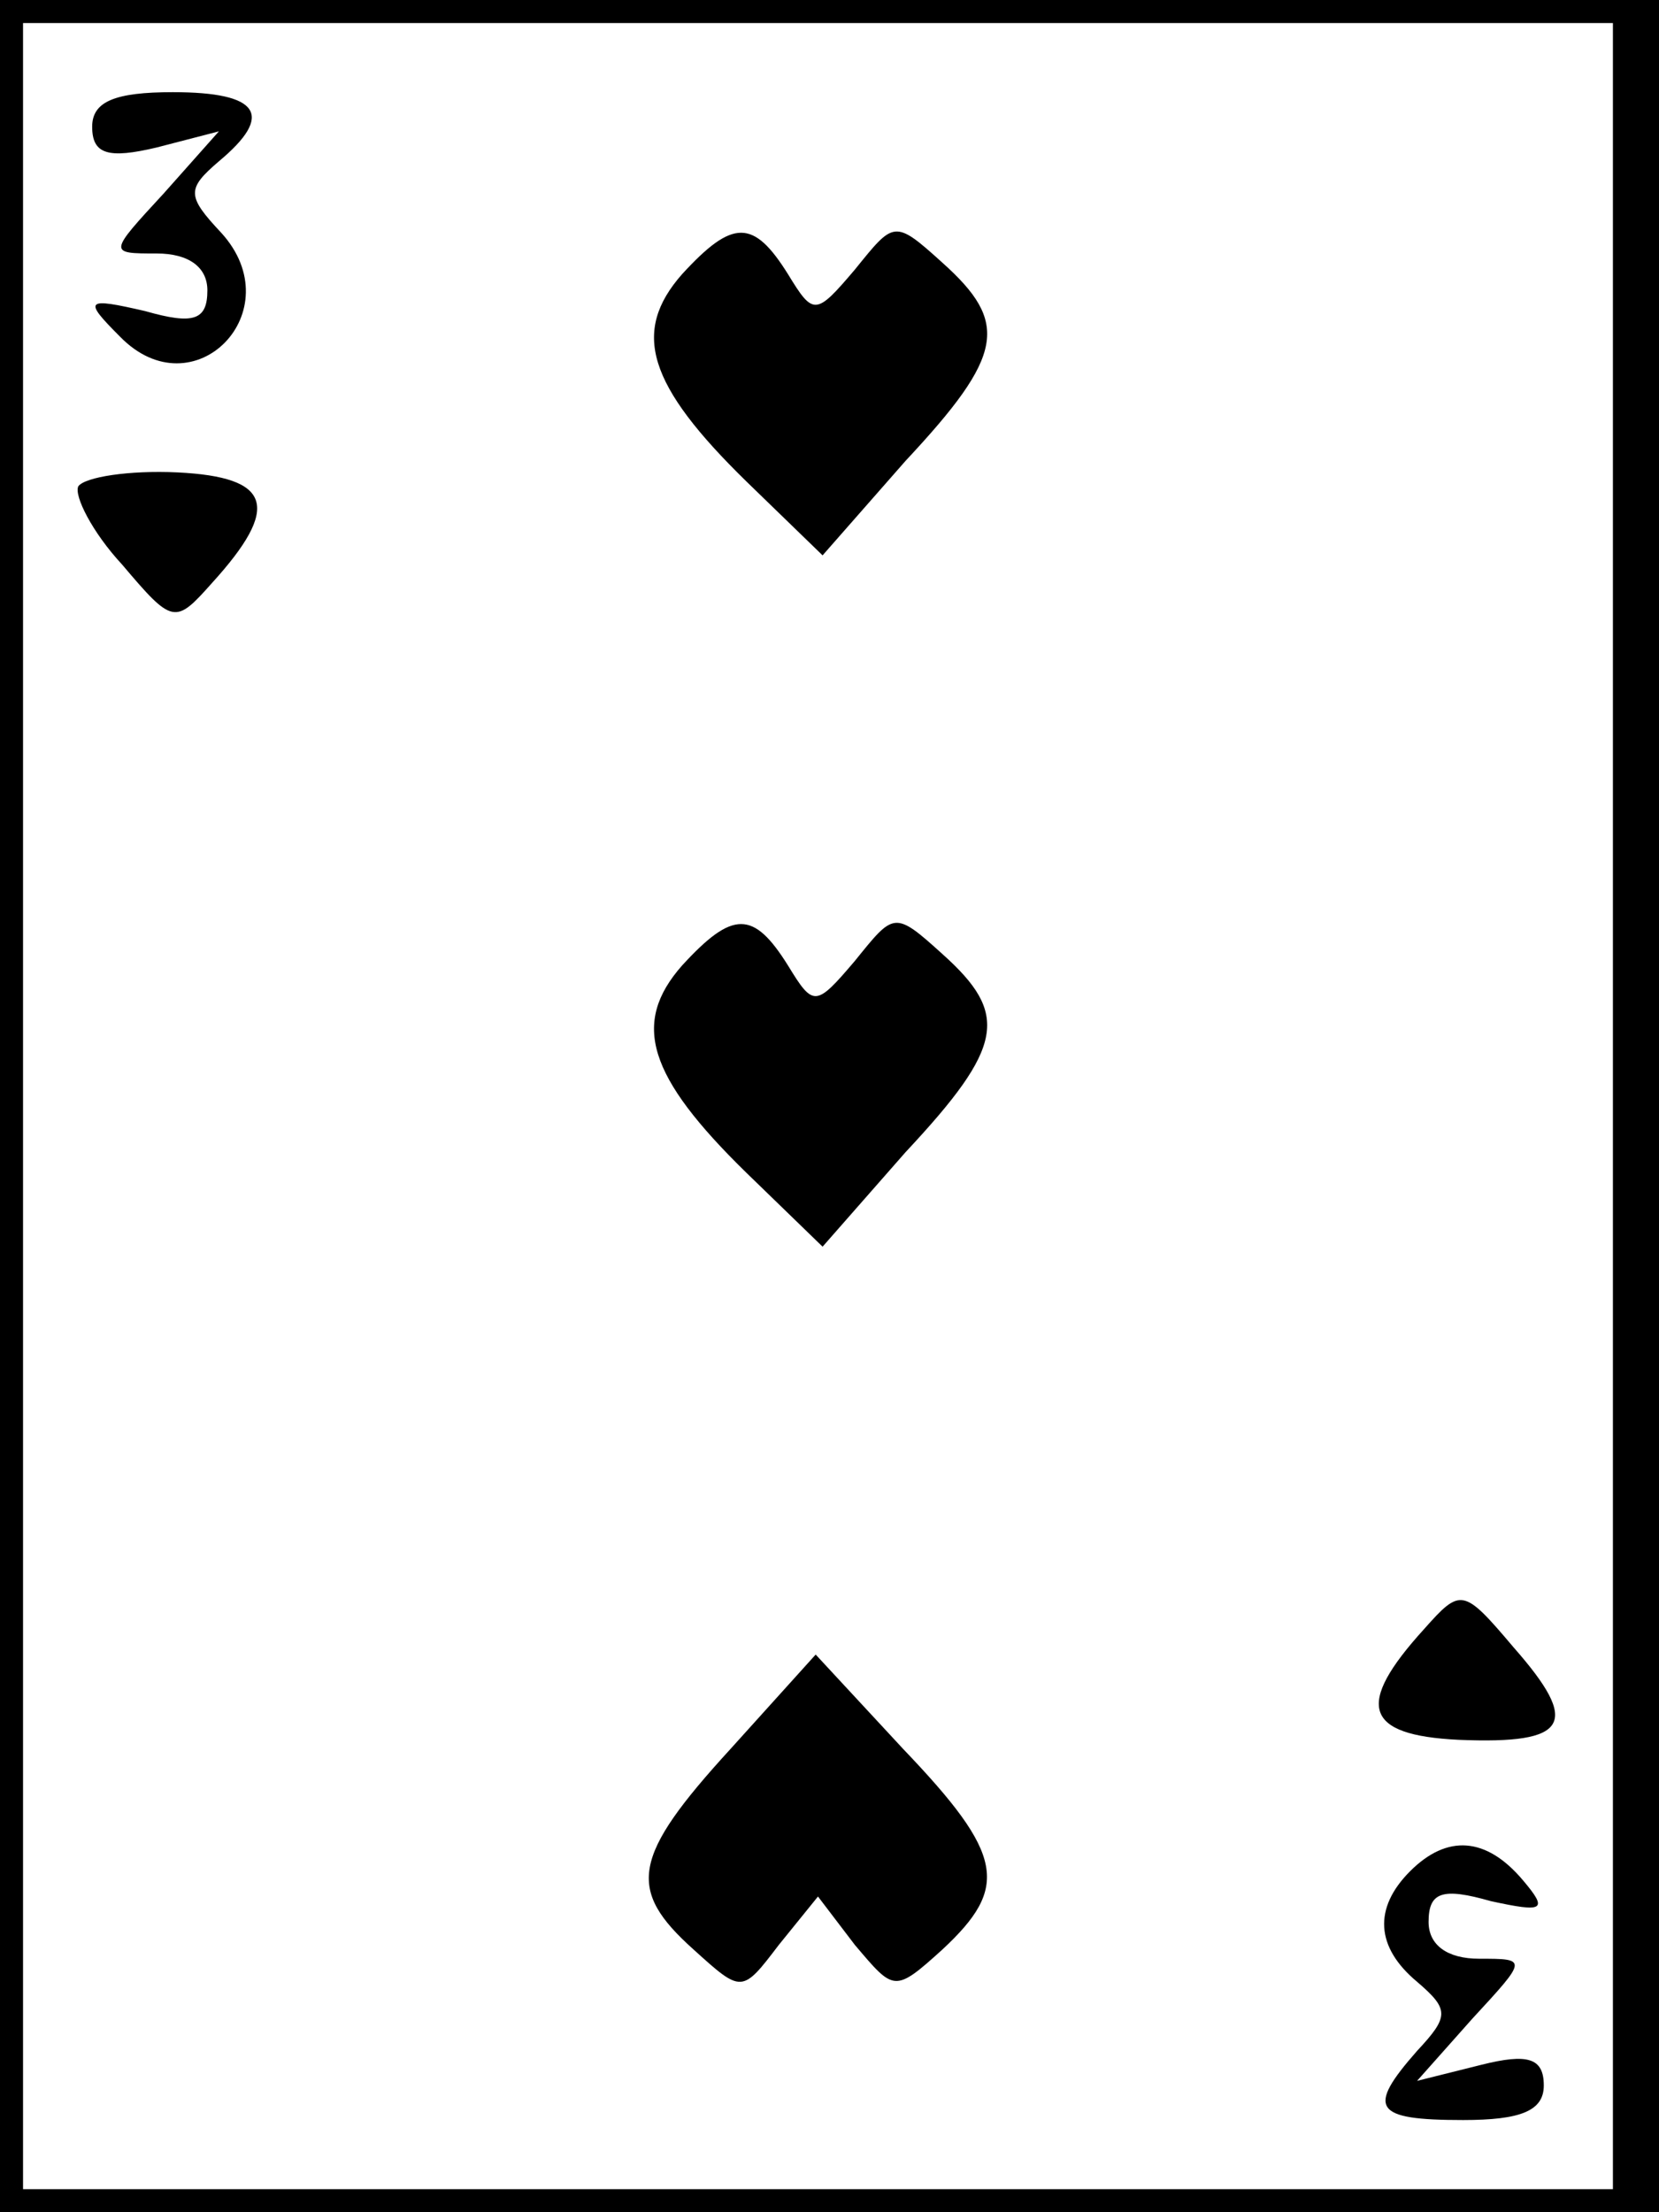 <?xml version="1.0" standalone="no"?>
<!DOCTYPE svg PUBLIC "-//W3C//DTD SVG 20010904//EN"
 "http://www.w3.org/TR/2001/REC-SVG-20010904/DTD/svg10.dtd">
<svg version="1.0" xmlns="http://www.w3.org/2000/svg"
 width="72pt" height="96pt" viewBox="0 0 72 96"
 preserveAspectRatio="xMidYMid meet">
<g transform="translate(0,96) scale(0.1,-0.1)"
fill="#000000" stroke="none">
<path d="M0 480 l0 -480 360 0 360 0 0 480 0 480 -360 0 -360 0 0 -480z m700
0 l0 -470 -345 0 -345 0 0 470 0 470 345 0 345 0 0 -470z"/>
<path d="M40 905 c0 -12 7 -14 28 -9 l27 7 -24 -27 c-24 -26 -24 -26 -3 -26
14 0 22 -6 22 -16 0 -13 -6 -15 -27 -9 -26 6 -27 5 -11 -11 32 -33 75 11 44
45 -15 16 -15 19 -1 31 24 20 18 30 -20 30 -25 0 -35 -4 -35 -15z"/>
<path d="M296 841 c-22 -25 -15 -48 28 -90 l33 -32 36 41 c43 46 45 60 16 86
-21 19 -21 18 -38 -3 -17 -20 -18 -20 -29 -2 -15 24 -24 24 -46 0z"/>
<path d="M34 749 c-2 -4 6 -20 19 -34 22 -26 23 -26 39 -8 30 33 26 46 -15 48
-21 1 -40 -2 -43 -6z"/>
<path d="M296 541 c-22 -25 -15 -48 28 -90 l33 -32 36 41 c43 46 45 60 16 86
-21 19 -21 18 -38 -3 -17 -20 -18 -20 -29 -2 -15 24 -24 24 -46 0z"/>
<path d="M618 253 c-30 -33 -26 -46 15 -48 48 -2 53 7 24 40 -22 26 -23 26
-39 8z"/>
<path d="M317 201 c-43 -47 -45 -61 -16 -87 21 -19 21 -19 37 2 l17 21 16 -21
c17 -20 17 -21 38 -2 29 27 27 41 -17 87 l-38 41 -37 -41z"/>
<path d="M612 148 c-16 -16 -15 -33 3 -48 14 -12 14 -15 0 -30 -22 -25 -19
-30 20 -30 25 0 35 4 35 15 0 12 -7 14 -27 9 l-28 -7 24 27 c24 26 24 26 3 26
-14 0 -22 6 -22 16 0 13 6 15 27 9 23 -5 25 -4 14 9 -16 19 -33 20 -49 4z"/>
</g>
</svg>
